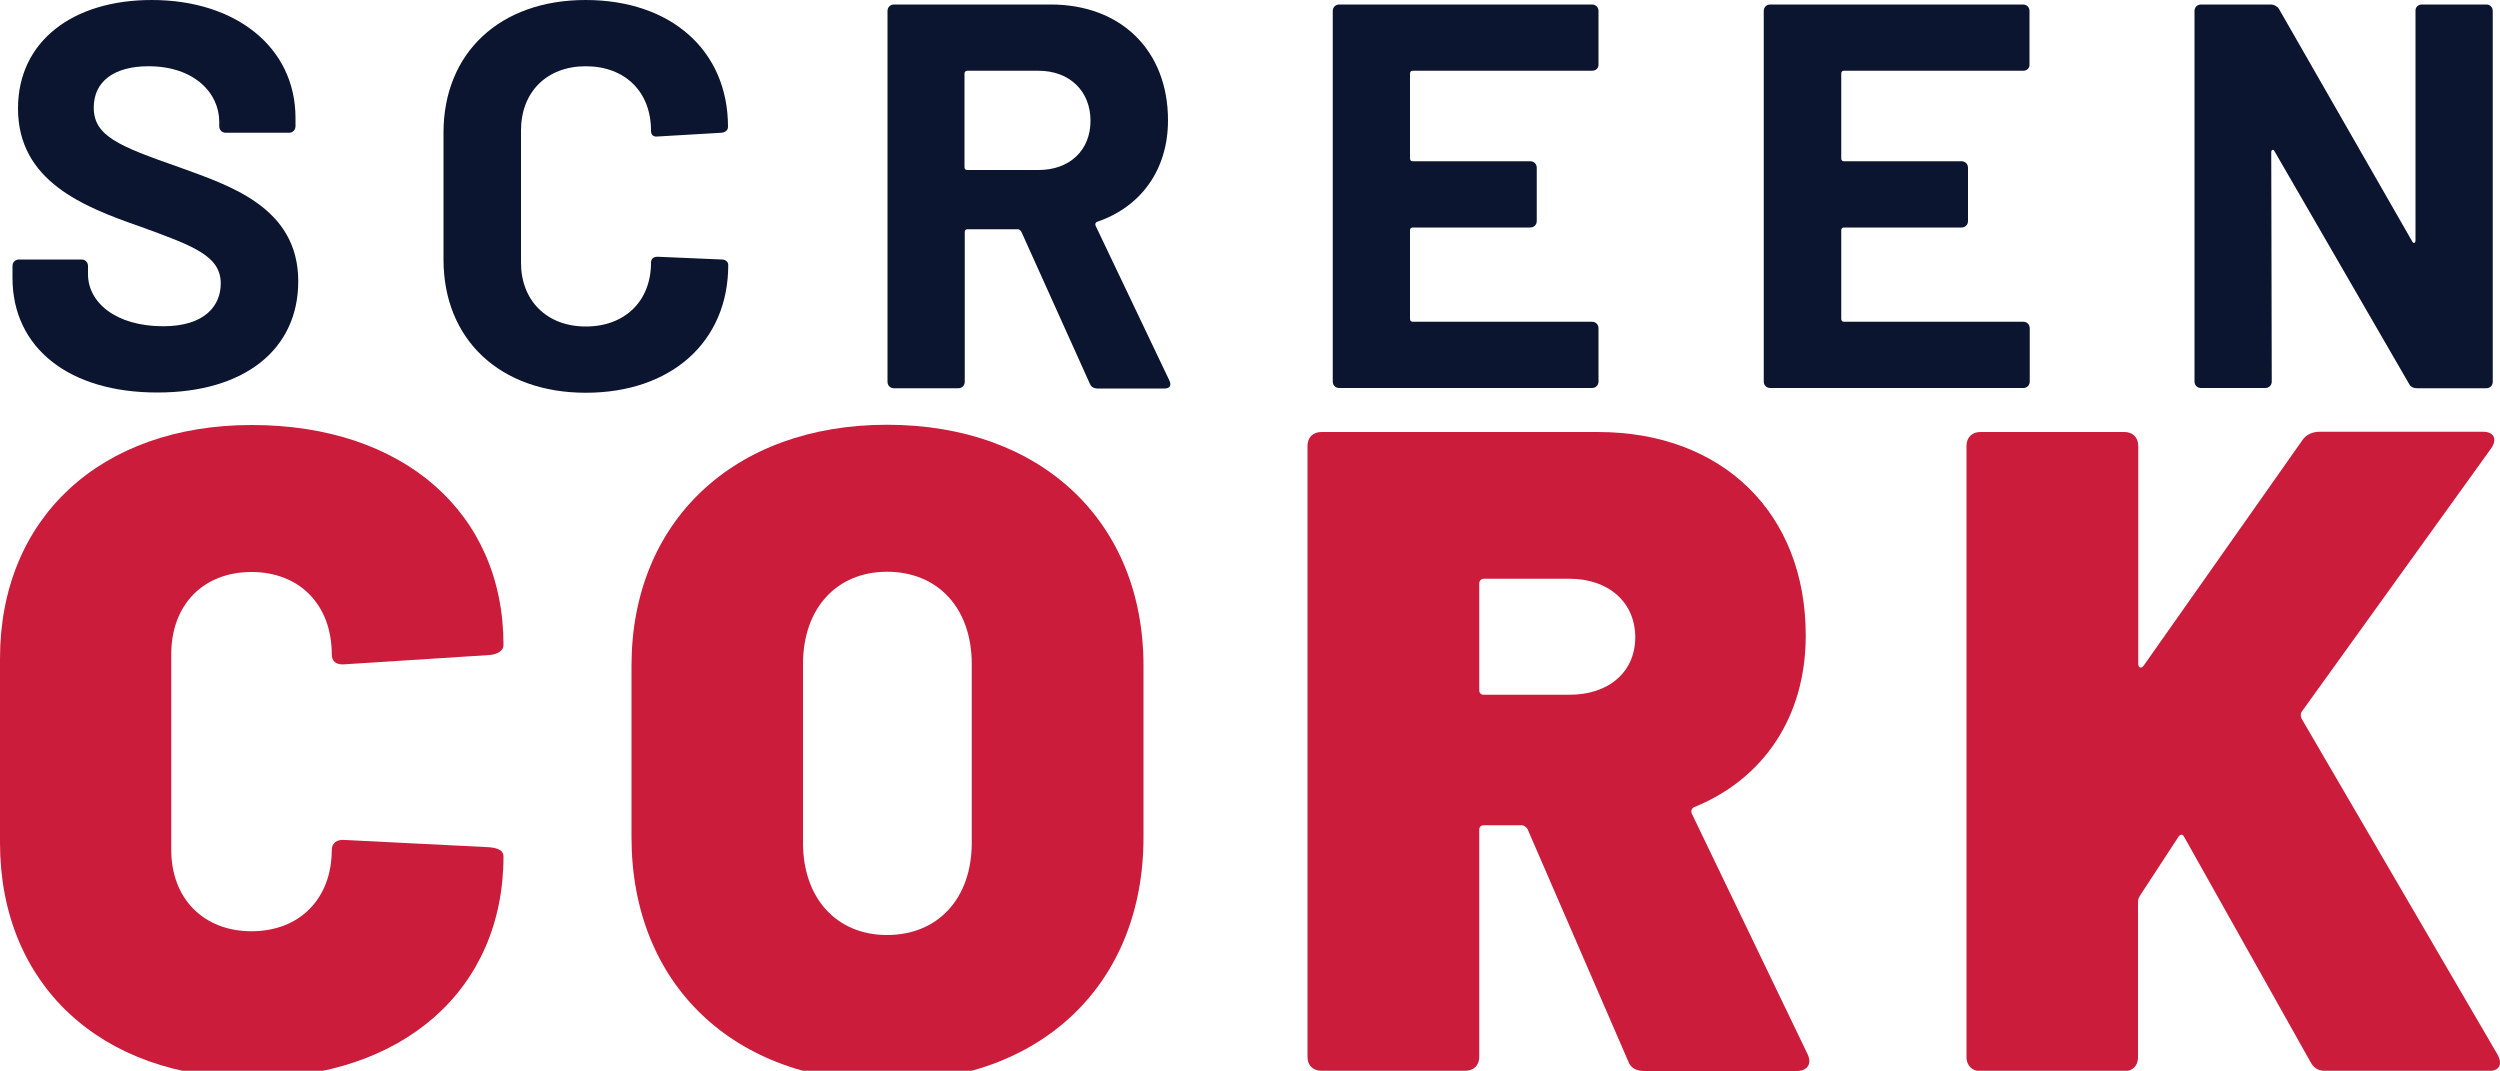 <?xml version="1.0" encoding="utf-8"?>
<!-- Generator: Adobe Illustrator 24.1.0, SVG Export Plug-In . SVG Version: 6.00 Build 0)  -->
<svg version="1.1" id="Text" xmlns="http://www.w3.org/2000/svg" xmlns:xlink="http://www.w3.org/1999/xlink" x="0px" y="0px"
	 viewBox="0 0 1000 428.3" style="enable-background:new 0 0 1000 428.3;" xml:space="preserve">
<style type="text/css">
	.st0{fill:#0B152F;}
	.st1{fill:#CB1D3B;}
</style>
<g>
	<path class="st0" d="M5,111.2v-4.8c0-1.5,1.1-2.6,2.6-2.6h25c1.5,0,2.6,1.1,2.6,2.6v3.3c0,11.2,11,20.8,30.1,20.8
		c16.7,0,23-8.3,23-17.1c0-11.2-11.2-15.1-32.3-22.8C33.3,82.7,7.2,72.4,7.2,43.4C7.2,16.5,29.1,0,60.7,0
		c33.6,0,57.5,18.9,57.5,47.2v3.3c0,1.5-1.1,2.6-2.6,2.6H90.3c-1.5,0-2.6-1.1-2.6-2.6v-1.8c0-11.4-9.9-22.2-28.3-22.2
		c-13.8,0-21.9,6.1-21.9,16.5c0,11.4,9.9,15.4,34.2,23.9c19.7,7.2,47.6,15.8,47.6,45.6c0,27.6-21.9,44.5-56.2,44.5
		C27.6,157.1,5,139.1,5,111.2z"/>
	<path class="st0" d="M177.4,103.8V53.1c0-32,22.6-53.1,56.8-53.1c34.2,0,57,20.2,57,50.7c0,1.3-0.9,2.2-2.6,2.4L263,54.6
		c-1.8,0.2-2.6-0.7-2.6-2.4c0-15.4-10.3-25.7-26.1-25.7c-15.6,0-25.9,10.3-25.9,25.7v52.9c0,15.1,10.3,25.5,25.9,25.5
		c15.8,0,26.1-10.3,26.1-25.5c0-1.5,0.9-2.4,2.6-2.4l25.7,1.1c1.5,0,2.6,0.9,2.6,2.2c0,30.7-22.8,51.1-57,51.1
		C200,157.1,177.4,135.8,177.4,103.8z"/>
	<path class="st0" d="M435.9,153.4l-27.4-60.8c-0.2-0.4-0.9-0.9-1.3-0.9h-20.2c-0.7,0-1.1,0.4-1.1,1.1v59.9c0,1.5-1.1,2.6-2.6,2.6
		h-25.7c-1.5,0-2.6-1.1-2.6-2.6V4.4c0-1.5,1.1-2.6,2.6-2.6h62.7c28.1,0,46.9,18.4,46.9,46.3c0,20-11,34.7-28.3,40.6
		c-0.7,0.2-0.9,0.9-0.7,1.5l29.6,62.1c0.9,2,0,3.1-2,3.1h-27C437.6,155.3,436.5,154.9,435.9,153.4z M385.8,29.4v37.5
		c0,0.7,0.4,1.1,1.1,1.1h28.5c12.5,0,20.8-7.9,20.8-19.7s-8.3-20-20.8-20h-28.5C386.3,28.3,385.8,28.7,385.8,29.4z"/>
	<path class="st0" d="M636.8,28.3h-71.7c-0.7,0-1.1,0.4-1.1,1.1v34c0,0.7,0.4,1.1,1.1,1.1h47c1.5,0,2.6,1.1,2.6,2.6v21.3
		c0,1.5-1.1,2.6-2.6,2.6h-47c-0.7,0-1.1,0.4-1.1,1.1v35.5c0,0.7,0.4,1.1,1.1,1.1h71.7c1.5,0,2.6,1.1,2.6,2.6v21.3
		c0,1.5-1.1,2.6-2.6,2.6H535.7c-1.5,0-2.6-1.1-2.6-2.6V4.4c0-1.5,1.1-2.6,2.6-2.6h101.1c1.5,0,2.6,1.1,2.6,2.6v21.3
		C639.5,27.2,638.4,28.3,636.8,28.3z"/>
	<path class="st0" d="M809.3,28.3h-71.7c-0.7,0-1.1,0.4-1.1,1.1v34c0,0.7,0.4,1.1,1.1,1.1h47c1.5,0,2.6,1.1,2.6,2.6v21.3
		c0,1.5-1.1,2.6-2.6,2.6h-47c-0.7,0-1.1,0.4-1.1,1.1v35.5c0,0.7,0.4,1.1,1.1,1.1h71.7c1.5,0,2.6,1.1,2.6,2.6v21.3
		c0,1.5-1.1,2.6-2.6,2.6H708.1c-1.5,0-2.6-1.1-2.6-2.6V4.4c0-1.5,1.1-2.6,2.6-2.6h101.1c1.5,0,2.6,1.1,2.6,2.6v21.3
		C811.9,27.2,810.8,28.3,809.3,28.3z"/>
	<path class="st0" d="M968.8,1.8h25.7c1.5,0,2.6,1.1,2.6,2.6v148.3c0,1.5-1.1,2.6-2.6,2.6h-27.6c-1.3,0-2.6-0.4-3.3-1.8l-53.8-93
		c-0.4-0.9-1.3-0.7-1.3,0.4l0.2,91.7c0,1.5-1.1,2.6-2.6,2.6h-25.7c-1.5,0-2.6-1.1-2.6-2.6V4.4c0-1.5,1.1-2.6,2.6-2.6h27.9
		c1.3,0,2.6,0.7,3.3,1.8l53.3,93c0.4,0.9,1.3,0.7,1.3-0.4V4.4C966.1,2.9,967.2,1.8,968.8,1.8z"/>
</g>
<g>
	<path class="st1" d="M0,337.1v-73.7c0-56.2,40.2-93.4,100.7-93.4s100.7,35,100.7,88c0,2.2-2.2,3.7-5.5,4l-57.7,3.7
		c-3.7,0.4-5.5-1.1-5.5-4c0-19.7-12.8-32.9-32.1-32.9s-32.1,13.1-32.1,32.9V340c0,19.3,12.8,32.5,32.1,32.5s32.1-13.1,32.1-32.5
		c0-2.6,1.8-4.4,5.5-4l57.7,2.9c3.7,0.4,5.5,1.5,5.5,3.6c0,53.3-40.2,88.7-100.7,88.7S0,393.7,0,337.1z"/>
	<path class="st1" d="M252.6,334.9v-68.6c0-57.7,40.9-96.4,102.2-96.4c61.7,0,102.6,38.7,102.6,96.4v68.6
		c0,58.8-40.9,97.8-102.6,97.8C293.5,432.7,252.6,393.7,252.6,334.9z M388.7,337.1v-71.5c0-22.3-13.5-36.9-33.9-36.9
		c-20.1,0-33.6,14.6-33.6,36.9v71.5c0,22.3,13.5,36.9,33.6,36.9C375.2,374,388.7,359.4,388.7,337.1z"/>
	<path class="st1" d="M651.2,424.3L611,331.6c-0.4-0.7-1.5-1.5-2.2-1.5h-15.3c-1.1,0-1.8,0.7-1.8,1.8v90.9c0,3.3-2.2,5.5-5.5,5.5
		h-57.7c-3.3,0-5.5-2.2-5.5-5.5V178.3c0-3.3,2.2-5.5,5.5-5.5h110.6c50,0,83.2,32.5,83.2,81.4c0,32.5-16.8,57.3-44.5,68.6
		c-1.1,0.4-1.5,1.5-1.1,2.6l46.4,96.4c1.8,4-0.4,6.6-4.4,6.6h-61.3C654.4,428.3,652.2,427.2,651.2,424.3z M591.7,233.4v42.7
		c0,1.1,0.7,1.8,1.8,1.8h34.3c15.7,0,26.3-9.1,26.3-23s-10.6-23.4-26.3-23.4h-34.3C592.4,231.6,591.7,232.3,591.7,233.4z"/>
	<path class="st1" d="M786.6,422.9V178.3c0-3.3,2.2-5.5,5.5-5.5h57.7c3.3,0,5.5,2.2,5.5,5.5v87.2c0,1.5,1.1,2.2,2.2,0.7l63.5-90.2
		c1.5-2.2,4-3.3,6.9-3.3h65.3c4.4,0,5.8,2.9,3.3,6.6l-75.9,105.5c-0.4,0.7-0.4,1.8,0,2.6L999,421.8c2.2,4,0.7,6.6-3.6,6.6h-64.6
		c-2.9,0-5.1-0.7-6.6-3.6l-50.4-89.8c-0.7-1.5-1.8-1.5-2.6,0l-15.3,23.4c-0.4,0.7-0.7,1.5-0.7,2.2v62.4c0,3.3-2.2,5.5-5.5,5.5H792
		C788.8,428.3,786.6,426.2,786.6,422.9z"/>
</g>
</svg>
